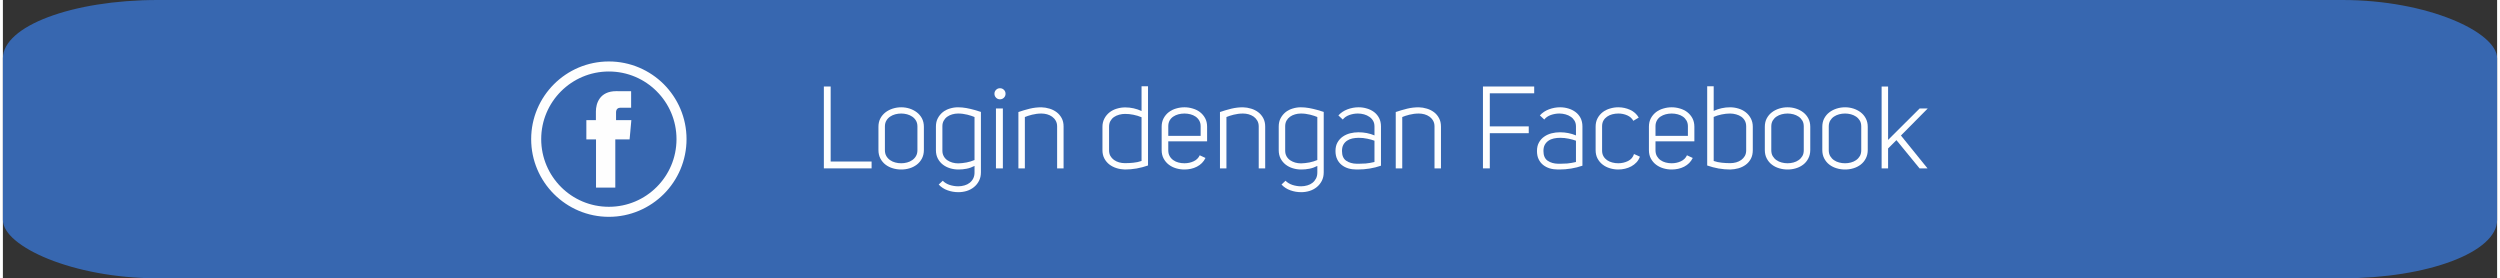 <?xml version="1.0" encoding="UTF-8"?>
<!DOCTYPE svg PUBLIC "-//W3C//DTD SVG 1.1//EN" "http://www.w3.org/Graphics/SVG/1.1/DTD/svg11.dtd">
<!-- Creator: CorelDRAW 2018 (64-Bit) -->
<svg xmlns="http://www.w3.org/2000/svg" xml:space="preserve" width="539px" height="60px" version="1.1" style="shape-rendering:geometricPrecision; text-rendering:geometricPrecision; image-rendering:optimizeQuality; fill-rule:evenodd; clip-rule:evenodd"
viewBox="0 0 663.5 74.03"
 xmlns:xlink="http://www.w3.org/1999/xlink">
 <rect x="0" y="0" width="663.5" height="74.03" fill="#333333" stroke="none"/>
 <defs>
  <style type="text/css">
   <![CDATA[
    .fil0 {fill:#3767B0}
    .fil1 {fill:#FEFEFE;fill-rule:nonzero}
   ]]>
  </style>
 </defs>
 <g id="Layer_x0020_1">
  <g id="_1691596711040">
   <rect class="fil0" width="663.5" height="74.03" rx="41.19" ry="15.51"/>
   <g>
    <polygon class="fil1" points="218.39,44.79 218.39,23.01 220.2,23.01 220.2,42.97 231.09,42.97 231.09,44.79 "/>
    <path id="1" class="fil1" d="M232.91 33.74c0,-0.86 0.17,-1.61 0.52,-2.26 0.35,-0.65 0.81,-1.18 1.37,-1.61 0.57,-0.43 1.21,-0.76 1.94,-0.99 0.73,-0.23 1.47,-0.34 2.23,-0.34 0.76,0 1.5,0.11 2.22,0.34 0.71,0.23 1.35,0.56 1.92,0.99 0.56,0.43 1.02,0.96 1.37,1.61 0.34,0.65 0.52,1.4 0.52,2.26l0 6.15c0,0.87 -0.18,1.62 -0.52,2.28 -0.35,0.66 -0.81,1.2 -1.37,1.63 -0.57,0.43 -1.21,0.76 -1.92,0.97 -0.72,0.22 -1.46,0.32 -2.22,0.32 -0.76,0 -1.5,-0.1 -2.23,-0.32 -0.73,-0.21 -1.37,-0.54 -1.94,-0.97 -0.56,-0.43 -1.02,-0.97 -1.37,-1.63 -0.35,-0.66 -0.52,-1.41 -0.52,-2.28l0 -6.15zm6.06 -3.54c-0.53,0 -1.06,0.07 -1.57,0.2 -0.51,0.14 -0.97,0.34 -1.38,0.62 -0.41,0.28 -0.75,0.63 -1,1.06 -0.26,0.43 -0.39,0.95 -0.39,1.57l0 6.31c0,0.61 0.13,1.13 0.39,1.57 0.25,0.43 0.59,0.79 1,1.07 0.41,0.29 0.87,0.5 1.38,0.63 0.51,0.14 1.04,0.2 1.57,0.2 0.51,0 1.02,-0.06 1.54,-0.2 0.51,-0.13 0.97,-0.34 1.38,-0.63 0.41,-0.28 0.75,-0.64 1,-1.07 0.26,-0.44 0.39,-0.96 0.39,-1.57l0 -6.31c0,-0.62 -0.13,-1.14 -0.39,-1.57 -0.25,-0.43 -0.59,-0.78 -1,-1.06 -0.41,-0.28 -0.87,-0.48 -1.38,-0.62 -0.52,-0.13 -1.03,-0.2 -1.54,-0.2z"/>
    <path id="2" class="fil1" d="M254.14 49.56c0.57,0 1.12,-0.08 1.66,-0.24 0.53,-0.15 0.99,-0.38 1.38,-0.69 0.39,-0.31 0.71,-0.69 0.94,-1.15 0.24,-0.46 0.35,-1 0.35,-1.62l0 -1.72c-0.67,0.35 -1.37,0.6 -2.09,0.74 -0.72,0.14 -1.44,0.21 -2.18,0.21 -0.76,0 -1.5,-0.1 -2.22,-0.32 -0.71,-0.21 -1.36,-0.54 -1.92,-0.97 -0.56,-0.43 -1.01,-0.97 -1.35,-1.61 -0.34,-0.65 -0.51,-1.39 -0.51,-2.23l0 -6.31c0,-0.84 0.17,-1.58 0.51,-2.21 0.34,-0.64 0.78,-1.17 1.32,-1.61 0.54,-0.43 1.17,-0.75 1.88,-0.96 0.7,-0.22 1.43,-0.33 2.17,-0.33 0.71,0 1.45,0.07 2.2,0.2 0.74,0.14 1.48,0.31 2.19,0.51l1.7 0.52 0 16.06c0,0.86 -0.17,1.62 -0.51,2.28 -0.34,0.66 -0.78,1.21 -1.34,1.66 -0.55,0.45 -1.19,0.79 -1.91,1.02 -0.71,0.22 -1.46,0.33 -2.24,0.33 -0.99,0 -1.94,-0.16 -2.86,-0.49 -0.93,-0.33 -1.72,-0.84 -2.37,-1.54l1.08 -1.01c0.47,0.49 1.08,0.86 1.82,1.11 0.75,0.24 1.52,0.37 2.3,0.37zm-0.06 -19.36c-0.54,0 -1.05,0.08 -1.54,0.22 -0.49,0.14 -0.94,0.35 -1.33,0.63 -0.39,0.28 -0.7,0.63 -0.93,1.05 -0.24,0.42 -0.36,0.91 -0.36,1.49l0 6.49c0,0.55 0.12,1.05 0.36,1.48 0.23,0.43 0.55,0.78 0.95,1.06 0.4,0.27 0.85,0.48 1.35,0.63 0.51,0.14 1.02,0.21 1.56,0.21 0.72,-0.02 1.45,-0.1 2.2,-0.24 0.74,-0.15 1.46,-0.36 2.13,-0.65l0 -11.44c-0.47,-0.21 -1.1,-0.41 -1.9,-0.62 -0.8,-0.2 -1.63,-0.31 -2.49,-0.31z"/>
    <path id="3" class="fil1" d="M263.77 24.94c0,-0.41 0.14,-0.76 0.43,-1.04 0.28,-0.29 0.63,-0.43 1.04,-0.43 0.41,0 0.76,0.14 1.05,0.43 0.29,0.28 0.43,0.63 0.43,1.04 0,0.41 -0.14,0.76 -0.43,1.05 -0.29,0.29 -0.64,0.43 -1.05,0.43 -0.41,0 -0.76,-0.14 -1.04,-0.43 -0.29,-0.29 -0.43,-0.64 -0.43,-1.05zm2.24 19.85l-1.84 0 0 -15.94 1.84 0 0 15.94z"/>
    <path id="4" class="fil1" d="M282.16 33.68l0 11.11 -1.72 0 0 -11.17c0,-0.58 -0.12,-1.08 -0.37,-1.51 -0.24,-0.43 -0.57,-0.79 -0.97,-1.08 -0.4,-0.28 -0.84,-0.49 -1.34,-0.63 -0.49,-0.13 -0.99,-0.2 -1.5,-0.2 -0.86,0 -1.69,0.11 -2.49,0.31 -0.8,0.21 -1.44,0.41 -1.91,0.62l0 13.66 -1.72 0 0 -14.99c0.98,-0.34 1.98,-0.64 3.01,-0.89 1.03,-0.25 2.06,-0.37 3.11,-0.37 0.74,0.02 1.46,0.14 2.17,0.36 0.7,0.21 1.33,0.53 1.89,0.95 0.55,0.42 1,0.95 1.34,1.59 0.34,0.63 0.5,1.38 0.5,2.24z"/>
    <path id="5" class="fil1" d="M292.5 39.93l0 -6.19c0,-0.84 0.18,-1.58 0.53,-2.23 0.34,-0.64 0.8,-1.19 1.36,-1.63 0.57,-0.44 1.21,-0.77 1.94,-0.98 0.73,-0.22 1.47,-0.33 2.23,-0.33 1.5,0 2.95,0.32 4.34,0.96l0 -6.59 1.72 0 0 21.08c-0.98,0.35 -1.99,0.61 -3.03,0.8 -1.03,0.18 -2.07,0.27 -3.12,0.27 -0.74,-0.02 -1.47,-0.13 -2.18,-0.35 -0.72,-0.22 -1.36,-0.54 -1.93,-0.97 -0.56,-0.43 -1.01,-0.96 -1.35,-1.6 -0.34,-0.63 -0.51,-1.38 -0.51,-2.24zm6.03 -9.63c-0.53,0 -1.06,0.07 -1.58,0.21 -0.53,0.14 -0.99,0.36 -1.39,0.63 -0.4,0.28 -0.71,0.63 -0.95,1.06 -0.24,0.43 -0.35,0.94 -0.35,1.51l0 6.28c0,0.57 0.11,1.07 0.35,1.49 0.24,0.42 0.55,0.77 0.95,1.06 0.4,0.29 0.85,0.5 1.36,0.65 0.5,0.14 1.02,0.21 1.55,0.21 0.74,0 1.48,-0.03 2.23,-0.11 0.75,-0.07 1.48,-0.23 2.2,-0.47l0 -11.63c-0.68,-0.29 -1.39,-0.51 -2.14,-0.66 -0.75,-0.16 -1.49,-0.23 -2.23,-0.23z"/>
    <path id="6" class="fil1" d="M310.01 39.99c0,0.59 0.12,1.1 0.37,1.54 0.24,0.43 0.57,0.79 0.97,1.07 0.4,0.29 0.85,0.5 1.37,0.63 0.51,0.14 1.04,0.2 1.6,0.2 0.86,0 1.67,-0.17 2.43,-0.52 0.75,-0.35 1.3,-0.88 1.63,-1.6l1.53 0.71c-0.24,0.51 -0.56,0.96 -0.95,1.35 -0.39,0.39 -0.83,0.71 -1.34,0.97 -0.5,0.26 -1.03,0.45 -1.6,0.57 -0.56,0.12 -1.13,0.18 -1.7,0.18 -0.76,0 -1.51,-0.1 -2.24,-0.32 -0.72,-0.21 -1.37,-0.54 -1.93,-0.97 -0.57,-0.43 -1.02,-0.97 -1.37,-1.61 -0.35,-0.65 -0.53,-1.4 -0.53,-2.26l0 -6.22c0,-0.86 0.18,-1.61 0.53,-2.26 0.35,-0.65 0.8,-1.18 1.37,-1.62 0.56,-0.43 1.21,-0.75 1.93,-0.96 0.73,-0.22 1.48,-0.33 2.24,-0.33 0.73,0 1.47,0.11 2.19,0.33 0.73,0.21 1.38,0.53 1.94,0.96 0.57,0.44 1.02,0.97 1.37,1.62 0.35,0.65 0.52,1.4 0.52,2.26l0 3.88 -10.33 0 0 2.4zm8.61 -6.4c0,-0.58 -0.12,-1.08 -0.37,-1.51 -0.24,-0.43 -0.57,-0.78 -0.97,-1.06 -0.4,-0.28 -0.86,-0.48 -1.38,-0.62 -0.52,-0.13 -1.05,-0.2 -1.58,-0.2 -0.56,0 -1.09,0.07 -1.6,0.2 -0.52,0.14 -0.98,0.34 -1.39,0.62 -0.41,0.28 -0.73,0.63 -0.97,1.06 -0.23,0.43 -0.35,0.93 -0.35,1.51l0 2.55 8.61 0 0 -2.55z"/>
    <path id="7" class="fil1" d="M335.79 33.68l0 11.11 -1.72 0 0 -11.17c0,-0.58 -0.13,-1.08 -0.37,-1.51 -0.25,-0.43 -0.57,-0.79 -0.97,-1.08 -0.4,-0.28 -0.85,-0.49 -1.34,-0.63 -0.49,-0.13 -0.99,-0.2 -1.51,-0.2 -0.86,0 -1.69,0.11 -2.49,0.31 -0.8,0.21 -1.44,0.41 -1.91,0.62l0 13.66 -1.72 0 0 -14.99c0.98,-0.34 1.99,-0.64 3.01,-0.89 1.03,-0.25 2.07,-0.37 3.11,-0.37 0.74,0.02 1.46,0.14 2.17,0.36 0.71,0.21 1.34,0.53 1.89,0.95 0.56,0.42 1,0.95 1.34,1.59 0.34,0.63 0.51,1.38 0.51,2.24z"/>
    <path id="8" class="fil1" d="M345.33 49.56c0.57,0 1.12,-0.08 1.66,-0.24 0.53,-0.15 0.99,-0.38 1.38,-0.69 0.39,-0.31 0.7,-0.69 0.94,-1.15 0.24,-0.46 0.35,-1 0.35,-1.62l0 -1.72c-0.67,0.35 -1.37,0.6 -2.09,0.74 -0.72,0.14 -1.44,0.21 -2.18,0.21 -0.76,0 -1.5,-0.1 -2.22,-0.32 -0.72,-0.21 -1.36,-0.54 -1.92,-0.97 -0.56,-0.43 -1.01,-0.97 -1.35,-1.61 -0.34,-0.65 -0.51,-1.39 -0.51,-2.23l0 -6.31c0,-0.84 0.17,-1.58 0.51,-2.21 0.34,-0.64 0.78,-1.17 1.32,-1.61 0.54,-0.43 1.17,-0.75 1.88,-0.96 0.7,-0.22 1.43,-0.33 2.17,-0.33 0.71,0 1.45,0.07 2.19,0.2 0.75,0.14 1.49,0.31 2.2,0.51l1.7 0.52 0 16.06c0,0.86 -0.17,1.62 -0.51,2.28 -0.34,0.66 -0.79,1.21 -1.34,1.66 -0.55,0.45 -1.19,0.79 -1.91,1.02 -0.72,0.22 -1.46,0.33 -2.24,0.33 -0.99,0 -1.94,-0.16 -2.86,-0.49 -0.93,-0.33 -1.72,-0.84 -2.37,-1.54l1.07 -1.01c0.48,0.49 1.09,0.86 1.83,1.11 0.75,0.24 1.52,0.37 2.3,0.37zm-0.06 -19.36c-0.54,0 -1.05,0.08 -1.54,0.22 -0.5,0.14 -0.94,0.35 -1.33,0.63 -0.39,0.28 -0.7,0.63 -0.94,1.05 -0.23,0.42 -0.35,0.91 -0.35,1.49l0 6.49c0,0.55 0.12,1.05 0.35,1.48 0.24,0.43 0.56,0.78 0.96,1.06 0.4,0.27 0.85,0.48 1.35,0.63 0.51,0.14 1.02,0.21 1.56,0.21 0.71,-0.02 1.45,-0.1 2.2,-0.24 0.74,-0.15 1.46,-0.36 2.13,-0.65l0 -11.44c-0.47,-0.21 -1.1,-0.41 -1.9,-0.62 -0.8,-0.2 -1.63,-0.31 -2.49,-0.31z"/>
    <path id="9" class="fil1" d="M364.86 33.62c0,-0.58 -0.12,-1.07 -0.37,-1.49 -0.24,-0.42 -0.58,-0.78 -1,-1.06 -0.42,-0.29 -0.89,-0.51 -1.41,-0.65 -0.52,-0.14 -1.06,-0.22 -1.62,-0.22 -0.8,0 -1.57,0.14 -2.3,0.4 -0.74,0.27 -1.32,0.67 -1.73,1.2l-1.17 -1.1c0.66,-0.72 1.47,-1.26 2.43,-1.62 0.97,-0.36 1.95,-0.54 2.96,-0.54 0.76,0 1.5,0.11 2.21,0.33 0.72,0.21 1.36,0.53 1.91,0.95 0.55,0.42 0.99,0.95 1.32,1.58 0.33,0.64 0.5,1.38 0.5,2.22l0 10.46c-1.97,0.68 -4.02,1.01 -6.16,1.01 -0.12,0 -0.24,0 -0.37,0 -0.78,0 -1.5,-0.1 -2.18,-0.3 -0.68,-0.21 -1.27,-0.52 -1.77,-0.93 -0.5,-0.41 -0.9,-0.91 -1.18,-1.52 -0.29,-0.6 -0.44,-1.33 -0.44,-2.17 0,-0.9 0.18,-1.67 0.54,-2.29 0.36,-0.63 0.83,-1.14 1.4,-1.54 0.58,-0.4 1.23,-0.69 1.96,-0.88 0.73,-0.18 1.47,-0.27 2.23,-0.27 0.74,0 1.47,0.07 2.2,0.21 0.73,0.15 1.41,0.35 2.04,0.62l0 -2.4zm-1.9 3.28c-0.74,-0.16 -1.5,-0.24 -2.28,-0.24 -0.6,0 -1.16,0.06 -1.69,0.17 -0.54,0.12 -1.01,0.31 -1.42,0.59 -0.41,0.28 -0.74,0.63 -0.98,1.07 -0.25,0.45 -0.37,1 -0.37,1.68 0,1.21 0.37,2.07 1.12,2.59 0.75,0.51 1.69,0.78 2.82,0.8 0.16,0 0.33,0 0.52,0 0.61,0 1.23,-0.02 1.85,-0.07 0.79,-0.08 1.57,-0.21 2.33,-0.4l0 -5.66c-0.53,-0.2 -1.17,-0.38 -1.9,-0.53z"/>
    <path id="10" class="fil1" d="M382.55 33.68l0 11.11 -1.72 0 0 -11.17c0,-0.58 -0.12,-1.08 -0.37,-1.51 -0.24,-0.43 -0.57,-0.79 -0.97,-1.08 -0.4,-0.28 -0.84,-0.49 -1.34,-0.63 -0.49,-0.13 -0.99,-0.2 -1.5,-0.2 -0.87,0 -1.7,0.11 -2.5,0.31 -0.8,0.21 -1.43,0.41 -1.9,0.62l0 13.66 -1.73 0 0 -14.99c0.99,-0.34 1.99,-0.64 3.02,-0.89 1.02,-0.25 2.06,-0.37 3.11,-0.37 0.73,0.02 1.46,0.14 2.17,0.36 0.7,0.21 1.33,0.53 1.89,0.95 0.55,0.42 1,0.95 1.33,1.59 0.34,0.63 0.51,1.38 0.51,2.24z"/>
    <polygon id="11" class="fil1" points="395.54,24.82 395.54,33.62 405.9,33.62 405.9,35.43 395.54,35.43 395.54,44.79 393.72,44.79 393.72,23.01 407.35,23.01 407.35,24.82 "/>
    <path id="12" class="fil1" d="M418.46 33.62c0,-0.58 -0.13,-1.07 -0.37,-1.49 -0.25,-0.42 -0.58,-0.78 -1,-1.06 -0.42,-0.29 -0.89,-0.51 -1.42,-0.65 -0.52,-0.14 -1.06,-0.22 -1.61,-0.22 -0.8,0 -1.57,0.14 -2.31,0.4 -0.74,0.27 -1.31,0.67 -1.72,1.2l-1.17 -1.1c0.65,-0.72 1.46,-1.26 2.43,-1.62 0.96,-0.36 1.95,-0.54 2.95,-0.54 0.76,0 1.5,0.11 2.22,0.33 0.71,0.21 1.35,0.53 1.9,0.95 0.56,0.42 1,0.95 1.33,1.58 0.32,0.64 0.49,1.38 0.49,2.22l0 10.46c-1.97,0.68 -4.02,1.01 -6.15,1.01 -0.13,0 -0.25,0 -0.37,0 -0.78,0 -1.51,-0.1 -2.19,-0.3 -0.67,-0.21 -1.26,-0.52 -1.77,-0.93 -0.5,-0.41 -0.89,-0.91 -1.18,-1.52 -0.29,-0.6 -0.43,-1.33 -0.43,-2.17 0,-0.9 0.18,-1.67 0.54,-2.29 0.35,-0.63 0.82,-1.14 1.4,-1.54 0.57,-0.4 1.22,-0.69 1.95,-0.88 0.73,-0.18 1.47,-0.27 2.23,-0.27 0.74,0 1.47,0.07 2.2,0.21 0.73,0.15 1.41,0.35 2.05,0.62l0 -2.4zm-1.91 3.28c-0.74,-0.16 -1.5,-0.24 -2.28,-0.24 -0.59,0 -1.16,0.06 -1.69,0.17 -0.53,0.12 -1.01,0.31 -1.42,0.59 -0.41,0.28 -0.73,0.63 -0.98,1.07 -0.25,0.45 -0.37,1 -0.37,1.68 0,1.21 0.38,2.07 1.12,2.59 0.75,0.51 1.69,0.78 2.82,0.8 0.16,0 0.34,0 0.52,0 0.62,0 1.23,-0.02 1.85,-0.07 0.8,-0.08 1.58,-0.21 2.34,-0.4l0 -5.66c-0.54,-0.2 -1.17,-0.38 -1.91,-0.53z"/>
    <path id="13" class="fil1" d="M429.72 30.2c-0.54,0 -1.07,0.07 -1.59,0.2 -0.52,0.14 -0.98,0.34 -1.38,0.62 -0.4,0.28 -0.73,0.62 -0.97,1.04 -0.25,0.43 -0.37,0.93 -0.37,1.53l0 6.46c0,0.59 0.12,1.1 0.37,1.52 0.24,0.42 0.57,0.77 0.97,1.05 0.4,0.27 0.86,0.48 1.38,0.61 0.52,0.14 1.05,0.2 1.59,0.2 0.92,0 1.79,-0.2 2.6,-0.6 0.8,-0.4 1.33,-1.02 1.58,-1.86l1.57 0.71c-0.21,0.57 -0.51,1.08 -0.91,1.51 -0.4,0.43 -0.86,0.78 -1.37,1.06 -0.51,0.27 -1.07,0.49 -1.66,0.63 -0.59,0.14 -1.2,0.21 -1.81,0.21 -0.74,0 -1.48,-0.1 -2.2,-0.32 -0.73,-0.21 -1.38,-0.54 -1.94,-0.97 -0.57,-0.43 -1.02,-0.97 -1.37,-1.61 -0.35,-0.65 -0.52,-1.4 -0.52,-2.26l0 -6.22c0,-0.86 0.17,-1.61 0.52,-2.26 0.35,-0.65 0.8,-1.18 1.37,-1.62 0.56,-0.43 1.21,-0.75 1.94,-0.96 0.72,-0.22 1.46,-0.33 2.2,-0.33 1.1,0 2.15,0.23 3.15,0.68 0.99,0.45 1.76,1.14 2.29,2.06l-1.44 0.86c-0.35,-0.65 -0.9,-1.14 -1.64,-1.46 -0.73,-0.32 -1.52,-0.48 -2.36,-0.48z"/>
    <path id="14" class="fil1" d="M439.62 39.99c0,0.59 0.13,1.1 0.37,1.54 0.25,0.43 0.57,0.79 0.97,1.07 0.4,0.29 0.86,0.5 1.37,0.63 0.51,0.14 1.05,0.2 1.6,0.2 0.86,0 1.67,-0.17 2.43,-0.52 0.76,-0.35 1.3,-0.88 1.63,-1.6l1.54 0.71c-0.25,0.51 -0.57,0.96 -0.95,1.35 -0.39,0.39 -0.84,0.71 -1.34,0.97 -0.51,0.26 -1.04,0.45 -1.6,0.57 -0.57,0.12 -1.14,0.18 -1.71,0.18 -0.76,0 -1.5,-0.1 -2.23,-0.32 -0.73,-0.21 -1.37,-0.54 -1.94,-0.97 -0.56,-0.43 -1.02,-0.97 -1.37,-1.61 -0.35,-0.65 -0.52,-1.4 -0.52,-2.26l0 -6.22c0,-0.86 0.17,-1.61 0.52,-2.26 0.35,-0.65 0.81,-1.18 1.37,-1.62 0.57,-0.43 1.21,-0.75 1.94,-0.96 0.73,-0.22 1.47,-0.33 2.23,-0.33 0.74,0 1.47,0.11 2.2,0.33 0.73,0.21 1.37,0.53 1.94,0.96 0.56,0.44 1.02,0.97 1.37,1.62 0.34,0.65 0.52,1.4 0.52,2.26l0 3.88 -10.34 0 0 2.4zm8.62 -6.4c0,-0.58 -0.13,-1.08 -0.37,-1.51 -0.25,-0.43 -0.57,-0.78 -0.97,-1.06 -0.4,-0.28 -0.86,-0.48 -1.39,-0.62 -0.52,-0.13 -1.05,-0.2 -1.58,-0.2 -0.55,0 -1.09,0.07 -1.6,0.2 -0.51,0.14 -0.97,0.34 -1.39,0.62 -0.41,0.28 -0.73,0.63 -0.96,1.06 -0.24,0.43 -0.36,0.93 -0.36,1.51l0 2.55 8.62 0 0 -2.55z"/>
    <path id="15" class="fil1" d="M459.44 28.54c0.75,0 1.5,0.11 2.23,0.33 0.72,0.21 1.37,0.54 1.93,0.98 0.57,0.44 1.02,0.98 1.37,1.63 0.35,0.65 0.53,1.39 0.53,2.23l0 6.22c0,0.9 -0.17,1.67 -0.51,2.3 -0.34,0.64 -0.79,1.17 -1.36,1.59 -0.56,0.42 -1.2,0.73 -1.92,0.94 -0.72,0.2 -1.44,0.31 -2.18,0.33 -1.05,0 -2.09,-0.09 -3.13,-0.27 -1.03,-0.19 -2.04,-0.45 -3.03,-0.8l0 -21.08 1.73 0 0 6.56c1.39,-0.64 2.84,-0.96 4.34,-0.96zm0.09 14.86c0.53,0 1.05,-0.07 1.55,-0.21 0.5,-0.15 0.96,-0.36 1.36,-0.65 0.39,-0.29 0.71,-0.64 0.95,-1.06 0.23,-0.42 0.35,-0.92 0.35,-1.49l0 -6.37c0,-0.58 -0.12,-1.08 -0.35,-1.51 -0.24,-0.43 -0.56,-0.78 -0.95,-1.06 -0.4,-0.28 -0.87,-0.49 -1.39,-0.63 -0.52,-0.14 -1.05,-0.22 -1.58,-0.22 -0.74,0 -1.49,0.08 -2.24,0.24 -0.74,0.15 -1.46,0.37 -2.13,0.66l0 11.72c0.71,0.24 1.45,0.4 2.2,0.47 0.75,0.08 1.49,0.11 2.23,0.11z"/>
    <path id="16" class="fil1" d="M468.7 33.74c0,-0.86 0.17,-1.61 0.52,-2.26 0.35,-0.65 0.8,-1.18 1.37,-1.61 0.56,-0.43 1.21,-0.76 1.94,-0.99 0.72,-0.23 1.47,-0.34 2.23,-0.34 0.76,0 1.49,0.11 2.21,0.34 0.72,0.23 1.36,0.56 1.93,0.99 0.56,0.43 1.02,0.96 1.36,1.61 0.35,0.65 0.53,1.4 0.53,2.26l0 6.15c0,0.87 -0.18,1.62 -0.53,2.28 -0.34,0.66 -0.8,1.2 -1.36,1.63 -0.57,0.43 -1.21,0.76 -1.93,0.97 -0.72,0.22 -1.45,0.32 -2.21,0.32 -0.76,0 -1.51,-0.1 -2.23,-0.32 -0.73,-0.21 -1.38,-0.54 -1.94,-0.97 -0.57,-0.43 -1.02,-0.97 -1.37,-1.63 -0.35,-0.66 -0.52,-1.41 -0.52,-2.28l0 -6.15zm6.06 -3.54c-0.54,0 -1.06,0.07 -1.57,0.2 -0.52,0.14 -0.98,0.34 -1.39,0.62 -0.41,0.28 -0.74,0.63 -1,1.06 -0.25,0.43 -0.38,0.95 -0.38,1.57l0 6.31c0,0.61 0.13,1.13 0.38,1.57 0.26,0.43 0.59,0.79 1,1.07 0.41,0.29 0.87,0.5 1.39,0.63 0.51,0.14 1.03,0.2 1.57,0.2 0.51,0 1.02,-0.06 1.54,-0.2 0.51,-0.13 0.97,-0.34 1.38,-0.63 0.41,-0.28 0.74,-0.64 1,-1.07 0.26,-0.44 0.38,-0.96 0.38,-1.57l0 -6.31c0,-0.62 -0.12,-1.14 -0.38,-1.57 -0.26,-0.43 -0.59,-0.78 -1,-1.06 -0.41,-0.28 -0.87,-0.48 -1.38,-0.62 -0.52,-0.13 -1.03,-0.2 -1.54,-0.2z"/>
    <path id="17" class="fil1" d="M483.99 33.74c0,-0.86 0.17,-1.61 0.52,-2.26 0.35,-0.65 0.8,-1.18 1.37,-1.61 0.56,-0.43 1.21,-0.76 1.94,-0.99 0.72,-0.23 1.47,-0.34 2.23,-0.34 0.76,0 1.49,0.11 2.21,0.34 0.72,0.23 1.36,0.56 1.93,0.99 0.56,0.43 1.02,0.96 1.36,1.61 0.35,0.65 0.53,1.4 0.53,2.26l0 6.15c0,0.87 -0.18,1.62 -0.53,2.28 -0.34,0.66 -0.8,1.2 -1.36,1.63 -0.57,0.43 -1.21,0.76 -1.93,0.97 -0.72,0.22 -1.45,0.32 -2.21,0.32 -0.76,0 -1.51,-0.1 -2.23,-0.32 -0.73,-0.21 -1.38,-0.54 -1.94,-0.97 -0.57,-0.43 -1.02,-0.97 -1.37,-1.63 -0.35,-0.66 -0.52,-1.41 -0.52,-2.28l0 -6.15zm6.06 -3.54c-0.54,0 -1.06,0.07 -1.57,0.2 -0.51,0.14 -0.98,0.34 -1.39,0.62 -0.41,0.28 -0.74,0.63 -1,1.06 -0.25,0.43 -0.38,0.95 -0.38,1.57l0 6.31c0,0.61 0.13,1.13 0.38,1.57 0.26,0.43 0.59,0.79 1,1.07 0.41,0.29 0.88,0.5 1.39,0.63 0.51,0.14 1.03,0.2 1.57,0.2 0.51,0 1.02,-0.06 1.54,-0.2 0.51,-0.13 0.97,-0.34 1.38,-0.63 0.41,-0.28 0.74,-0.64 1,-1.07 0.26,-0.44 0.38,-0.96 0.38,-1.57l0 -6.31c0,-0.62 -0.12,-1.14 -0.38,-1.57 -0.26,-0.43 -0.59,-0.78 -1,-1.06 -0.41,-0.28 -0.87,-0.48 -1.38,-0.62 -0.52,-0.13 -1.03,-0.2 -1.54,-0.2z"/>
    <polygon id="18" class="fil1" points="501.49,44.79 499.77,44.79 499.77,23.01 501.49,23.01 501.49,37.22 509.89,28.85 512.04,28.85 504.91,36.05 511.98,44.79 509.86,44.79 503.71,37.28 501.49,39.49 "/>
    <path class="fil1" d="M161.2 16.35c5.7,0 10.87,2.32 14.61,6.05 3.73,3.75 6.05,8.91 6.05,14.61 0,5.7 -2.31,10.87 -6.05,14.61 -3.75,3.74 -8.91,6.06 -14.61,6.06 -5.7,0 -10.87,-2.32 -14.61,-6.06 -3.74,-3.73 -6.06,-8.9 -6.06,-14.61 0,-5.7 2.32,-10.87 6.06,-14.61 3.73,-3.73 8.9,-6.05 14.61,-6.05zm12.72 7.94c-3.25,-3.26 -7.75,-5.27 -12.72,-5.27 -4.97,0 -9.47,2.01 -12.73,5.27 -3.25,3.25 -5.27,7.75 -5.27,12.72 0,4.97 2.02,9.47 5.27,12.73 3.25,3.26 7.75,5.27 12.73,5.27 4.97,0 9.47,-2.01 12.72,-5.27 3.26,-3.25 5.27,-7.75 5.27,-12.73 0,-4.97 -2.01,-9.47 -5.27,-12.72zm-10.81 7.66l0 -2.06c0,-1 0.66,-1.23 1.13,-1.23 0.47,0 2.88,0 2.88,0l0 -4.39 -3.96 -0.02c-4.41,0 -5.41,3.28 -5.41,5.38l0 2.32 -2.54 0 0 5.13 2.57 0c0,5.81 0,12.82 0,12.82l5.13 0c0,0 0,-7.08 0,-12.82l3.8 0 0.19 -2.02 0.28 -3.11 -4.07 0z"/>
   </g>
  </g>
 </g>
</svg>
